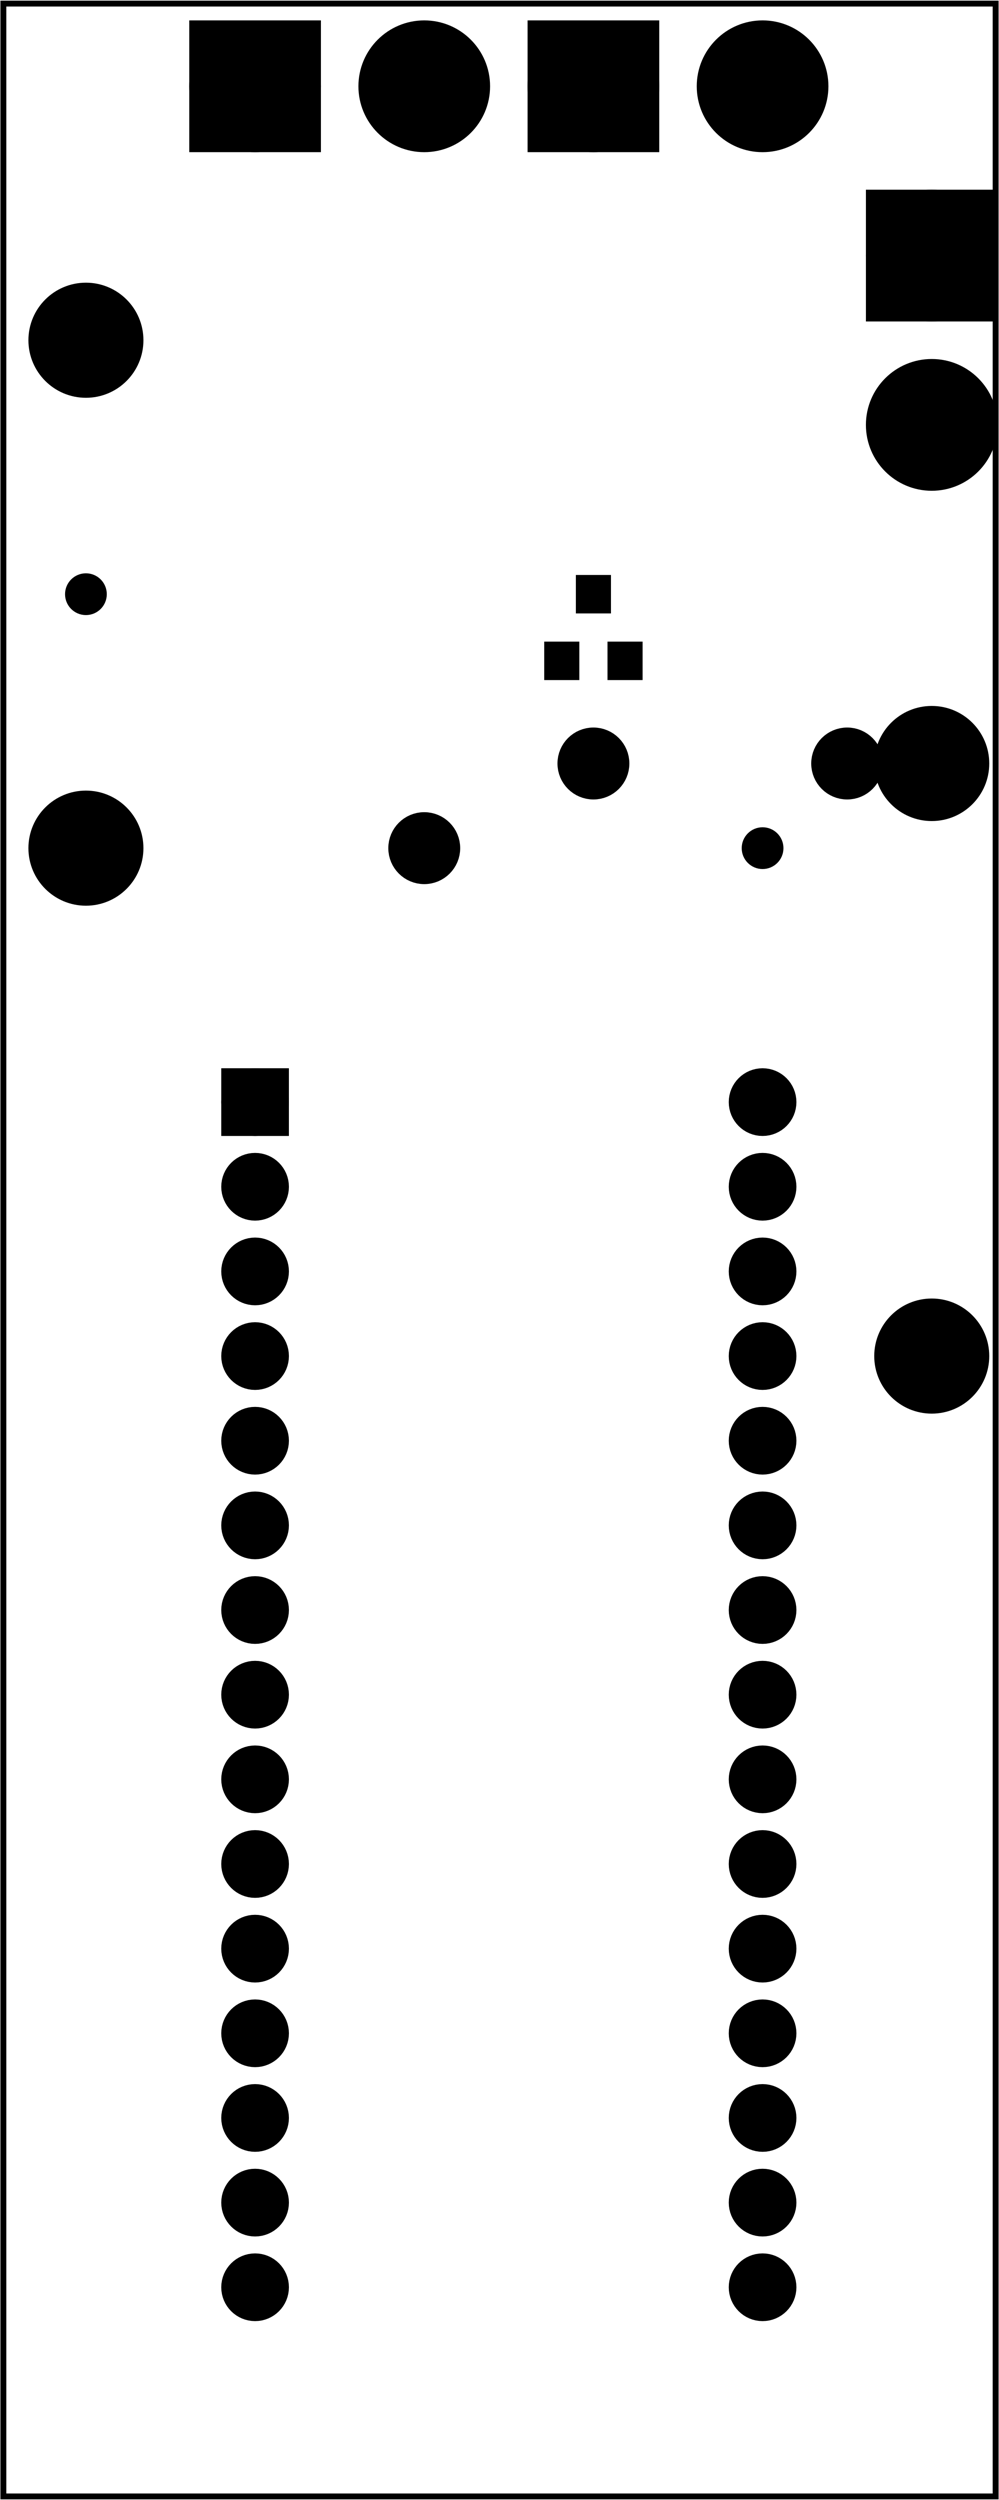 <?xml version='1.0' encoding='UTF-8' standalone='no'?>
<!-- Created with Fritzing (https://fritzing.org/) -->
<svg xmlns="http://www.w3.org/2000/svg" y="0in" version="1.2"  xmlns:svg="http://www.w3.org/2000/svg" x="0in" width="1.181in" viewBox="0 0 85.039 212.598" baseProfile="tiny" height="2.953in">
 <g partID="854187940">
  <g  id="board">
   <rect y="0.288" stroke-width="0.5"  stroke="black" width="84.463" x="0.288" fill="none" id="boardoutline" height="212.022" fill-opacity="0.5"/>
  </g>
 </g>
 <g partID="854185110">
  <g transform="translate(14.453,-8.389)">
   <g transform="matrix(1,0,0,1,0,0)">
    <g  id="copper0">
     <circle stroke-width="2.563"  cy="15.71" stroke="black" fill="black" id="connector0pad" connectorname="A" cx="21.661" r="4.323"/>
     <circle stroke-width="2.563"  cy="15.71" stroke="black" fill="black" id="connector1pad" connectorname="C" cx="7.261" r="4.323"/>
     <path stroke-width="0.72"  stroke="black" fill="black" d="m2.017,10.466,10.488,0,0,10.488,-10.488,0,0,-10.488zM3.86,15.71a3.402,3.402,0,1,0,6.803,0,3.402,3.402,0,1,0,-6.803,0z"/>
    </g>
   </g>
  </g>
 </g>
 <g partID="854180940">
  <g transform="translate(43.253,-8.389)">
   <g transform="matrix(1,0,0,1,0,0)">
    <g  id="copper0">
     <circle stroke-width="2.563"  cy="15.71" stroke="black" fill="black" id="connector0pad" connectorname="A" cx="21.661" r="4.323"/>
     <circle stroke-width="2.563"  cy="15.71" stroke="black" fill="black" id="connector1pad" connectorname="C" cx="7.261" r="4.323"/>
     <path stroke-width="0.72"  stroke="black" fill="black" d="m2.017,10.466,10.488,0,0,10.488,-10.488,0,0,-10.488zM3.86,15.71a3.402,3.402,0,1,0,6.803,0,3.402,3.402,0,1,0,-6.803,0z"/>
    </g>
   </g>
  </g>
 </g>
 <g partID="854178320">
  <g transform="translate(95.024,14.459)">
   <g transform="matrix(0,1,-1,0,0,0)">
    <g  id="copper0">
     <circle stroke-width="2.563"  cy="15.71" stroke="black" fill="black" id="connector0pad" connectorname="A" cx="21.661" r="4.323"/>
     <circle stroke-width="2.563"  cy="15.71" stroke="black" fill="black" id="connector1pad" connectorname="C" cx="7.261" r="4.323"/>
     <path stroke-width="0.72"  stroke="black" fill="black" d="m2.017,10.466,10.488,0,0,10.488,-10.488,0,0,-10.488zM3.86,15.71a3.402,3.402,0,1,0,6.803,0,3.402,3.402,0,1,0,-6.803,0z"/>
    </g>
   </g>
  </g>
 </g>
 <g partID="854105180">
  <g transform="translate(18.114,82.92)">
   <g  id="copper0">
    <circle stroke-width="1.944"  stroke="black" cy="10.8" fill="black" id="connector16pad" cx="3.6" r="1.908"/>
    <rect y="8.892" stroke-width="1.944"  x="1.692" stroke="black" width="3.814" fill="black" height="3.816"/>
    <circle stroke-width="1.944"  stroke="black" cy="18" fill="black" id="connector17pad" cx="3.6" r="1.908"/>
    <circle stroke-width="1.944"  stroke="black" cy="25.2" fill="black" id="connector18pad" cx="3.6" r="1.908"/>
    <circle stroke-width="1.944"  stroke="black" cy="32.4" fill="black" id="connector19pad" cx="3.6" r="1.908"/>
    <circle stroke-width="1.944"  stroke="black" cy="39.6" fill="black" id="connector20pad" cx="3.6" r="1.908"/>
    <circle stroke-width="1.944"  stroke="black" cy="46.8" fill="black" id="connector21pad" cx="3.6" r="1.908"/>
    <circle stroke-width="1.944"  stroke="black" cy="54" fill="black" id="connector22pad" cx="3.6" r="1.908"/>
    <circle stroke-width="1.944"  stroke="black" cy="61.2" fill="black" id="connector23pad" cx="3.6" r="1.908"/>
    <circle stroke-width="1.944"  stroke="black" cy="68.4" fill="black" id="connector24pad" cx="3.6" r="1.908"/>
    <circle stroke-width="1.944"  stroke="black" cy="75.6" fill="black" id="connector25pad" cx="3.6" r="1.908"/>
    <circle stroke-width="1.944"  stroke="black" cy="82.8" fill="black" id="connector26pad" cx="3.6" r="1.908"/>
    <circle stroke-width="1.944"  stroke="black" cy="90" fill="black" id="connector27pad" cx="3.6" r="1.908"/>
    <circle stroke-width="1.944"  stroke="black" cy="97.2" fill="black" id="connector28pad" cx="3.6" r="1.908"/>
    <circle stroke-width="1.944"  stroke="black" cy="104.4" fill="black" id="connector29pad" cx="3.6" r="1.908"/>
    <circle stroke-width="1.944"  stroke="black" cy="111.6" fill="black" id="connector30pad" cx="3.6" r="1.908"/>
    <circle stroke-width="1.944"  stroke="black" cy="10.8" fill="black" id="connector31pad" cx="46.8" r="1.908"/>
    <circle stroke-width="1.944"  stroke="black" cy="18" fill="black" id="connector32pad" cx="46.8" r="1.908"/>
    <circle stroke-width="1.944"  stroke="black" cy="25.2" fill="black" id="connector33pad" cx="46.8" r="1.908"/>
    <circle stroke-width="1.944"  stroke="black" cy="32.4" fill="black" id="connector34pad" cx="46.8" r="1.908"/>
    <circle stroke-width="1.944"  stroke="black" cy="39.6" fill="black" id="connector35pad" cx="46.8" r="1.908"/>
    <circle stroke-width="1.944"  stroke="black" cy="46.8" fill="black" id="connector36pad" cx="46.8" r="1.908"/>
    <circle stroke-width="1.944"  stroke="black" cy="54" fill="black" id="connector37pad" cx="46.8" r="1.908"/>
    <circle stroke-width="1.944"  stroke="black" cy="61.2" fill="black" id="connector38pad" cx="46.8" r="1.908"/>
    <circle stroke-width="1.944"  stroke="black" cy="68.4" fill="black" id="connector39pad" cx="46.8" r="1.908"/>
    <circle stroke-width="1.944"  stroke="black" cy="75.6" fill="black" id="connector40pad" cx="46.8" r="1.908"/>
    <circle stroke-width="1.944"  stroke="black" cy="82.8" fill="black" id="connector41pad" cx="46.8" r="1.908"/>
    <circle stroke-width="1.944"  stroke="black" cy="90" fill="black" id="connector42pad" cx="46.8" r="1.908"/>
    <circle stroke-width="1.944"  stroke="black" cy="97.2" fill="black" id="connector43pad" cx="46.8" r="1.908"/>
    <circle stroke-width="1.944"  stroke="black" cy="104.4" fill="black" id="connector44pad" cx="46.8" r="1.908"/>
    <circle stroke-width="1.944"  stroke="black" cy="111.6" fill="black" id="connector45pad" cx="46.8" r="1.908"/>
   </g>
  </g>
 </g>
 <g partID="854187660">
  <g transform="translate(46.262,49.245)">
   <g flipped="1" id="copper0">
    <g transform="matrix(-1, 0, 0, 1, 8.504, 0)">
     <g>
      <g>
       <g>
        <!-- unten links -->
        <rect y="5.669" stroke-width="0.72" width="2.268" x="0.425" stroke="black" fill="black" id="connector0pin" height="2.551" fill-opacity="1"/>
        <g y="6.945" stroke-width="0.72" width="0" x="1.559" stroke="black" fill="black" id="connector0terminal" height="0"/>
        <!-- unten rechts -->
        <rect y="5.669" stroke-width="0.72" width="2.268" x="5.811" stroke="black" fill="black" id="connector1pin" height="2.551" fill-opacity="1"/>
        <g y="6.945" stroke-width="0.72" width="0" x="6.945" stroke="black" fill="black" id="connector1terminal" height="0"/>
        <!-- oben mitte -->
        <rect y="0" stroke-width="0.72" width="2.268" x="3.118" stroke="black" fill="black" id="connector2pin" height="2.551" fill-opacity="1"/>
        <g y="1.276" stroke-width="0.72" width="0" x="4.252" stroke="black" fill="black" id="connector2terminal" height="0"/>
       </g>
      </g>
     </g>
    </g>
   </g>
  </g>
 </g>
 <g partID="854197650">
  <g transform="translate(4.297,25.903)">
   <g  id="copper0">
    <circle stroke-width="1.57"  cy="3.017" stroke="black" fill="black" id="connector0pin" cx="3.017" r="0.992"/>
   </g>
  </g>
 </g>
 <g partID="854210220">
  <g transform="translate(4.614,69.024)">
   <g  id="copper0">
    <g  id="copper1">
     <!-- <rect width="55" x="10" y="15.5" fill="none" height="55" stroke="rgb(255, 191, 0)" stroke-width="20" />  -->
     <circle stroke-width="2.16"  cy="3.096" stroke="black" fill="black" id="connector0pin" cx="2.7" r="1.98"/>
     <circle stroke-width="2.16"  cy="3.096" stroke="black" fill="black" id="connector1pin" cx="31.5" r="1.98"/>
    </g>
   </g>
  </g>
 </g>
 <g partID="854222460">
  <g transform="translate(4.297,47.503)">
   <g  id="copper0">
    <circle stroke-width="1.57"  cy="3.017" stroke="black" fill="black" id="connector0pin" cx="3.017" r="0.992"/>
   </g>
  </g>
 </g>
 <g partID="854250830">
  <g transform="translate(61.897,69.103)">
   <g  id="copper0">
    <circle stroke-width="1.57"  cy="3.017" stroke="black" fill="black" id="connector0pin" cx="3.017" r="0.992"/>
   </g>
  </g>
 </g>
 <g partID="854264480">
  <g transform="translate(45.762,60.168)">
   <g  id="copper0">
    <circle stroke-width="2.16"  cy="4.752" stroke="black" fill="black" id="connector0pad" cx="4.752" r="1.98"/>
    <circle stroke-width="2.16"  cy="4.752" stroke="black" fill="black" id="connector1pad" cx="26.352" r="1.98"/>
   </g>
  </g>
 </g>
 <g partID="854266840">
  <g transform="translate(76.297,61.903)">
   <g  id="copper0">
    <circle stroke-width="1.57"  cy="3.017" stroke="black" fill="black" id="connector0pin" cx="3.017" r="0.992"/>
   </g>
  </g>
 </g>
 <g partID="854266870">
  <g transform="translate(76.297,112.303)">
   <g  id="copper0">
    <circle stroke-width="1.57"  cy="3.017" stroke="black" fill="black" id="connector0pin" cx="3.017" r="0.992"/>
   </g>
  </g>
 </g>
 <g partID="854294020">
  <g transform="translate(73.179,109.185)">
   <g  id="copper0">
    <circle stroke-width="2.137"  cy="6.135" stroke="black" fill="black" id="nonconn0" cx="6.135" r="3.827"/>
   </g>
  </g>
 </g>
 <g partID="854294250">
  <g transform="translate(44.379,1.185)">
   <g  id="copper0">
    <circle stroke-width="2.137"  cy="6.135" stroke="black" fill="black" id="nonconn0" cx="6.135" r="3.827"/>
   </g>
  </g>
 </g>
 <g partID="854294270">
  <g transform="translate(58.779,1.185)">
   <g  id="copper0">
    <circle stroke-width="2.137"  cy="6.135" stroke="black" fill="black" id="nonconn0" cx="6.135" r="3.827"/>
   </g>
  </g>
 </g>
 <g partID="854294290">
  <g transform="translate(73.179,15.585)">
   <g  id="copper0">
    <circle stroke-width="2.137"  cy="6.135" stroke="black" fill="black" id="nonconn0" cx="6.135" r="3.827"/>
   </g>
  </g>
 </g>
 <g partID="854294230">
  <g transform="translate(29.979,1.185)">
   <g  id="copper0">
    <circle stroke-width="2.137"  cy="6.135" stroke="black" fill="black" id="nonconn0" cx="6.135" r="3.827"/>
   </g>
  </g>
 </g>
 <g partID="854294210">
  <g transform="translate(15.579,1.185)">
   <g  id="copper0">
    <circle stroke-width="2.137"  cy="6.135" stroke="black" fill="black" id="nonconn0" cx="6.135" r="3.827"/>
   </g>
  </g>
 </g>
 <g partID="854294310">
  <g transform="translate(73.179,29.985)">
   <g  id="copper0">
    <circle stroke-width="2.137"  cy="6.135" stroke="black" fill="black" id="nonconn0" cx="6.135" r="3.827"/>
   </g>
  </g>
 </g>
 <g partID="854294050">
  <g transform="translate(73.179,58.785)">
   <g  id="copper0">
    <circle stroke-width="2.137"  cy="6.135" stroke="black" fill="black" id="nonconn0" cx="6.135" r="3.827"/>
   </g>
  </g>
 </g>
 <g partID="854294090">
  <g transform="translate(1.179,65.985)">
   <g  id="copper0">
    <circle stroke-width="2.137"  cy="6.135" stroke="black" fill="black" id="nonconn0" cx="6.135" r="3.827"/>
   </g>
  </g>
 </g>
 <g partID="854294070">
  <g transform="translate(1.179,22.785)">
   <g  id="copper0">
    <circle stroke-width="2.137"  cy="6.135" stroke="black" fill="black" id="nonconn0" cx="6.135" r="3.827"/>
   </g>
  </g>
 </g>
</svg>

